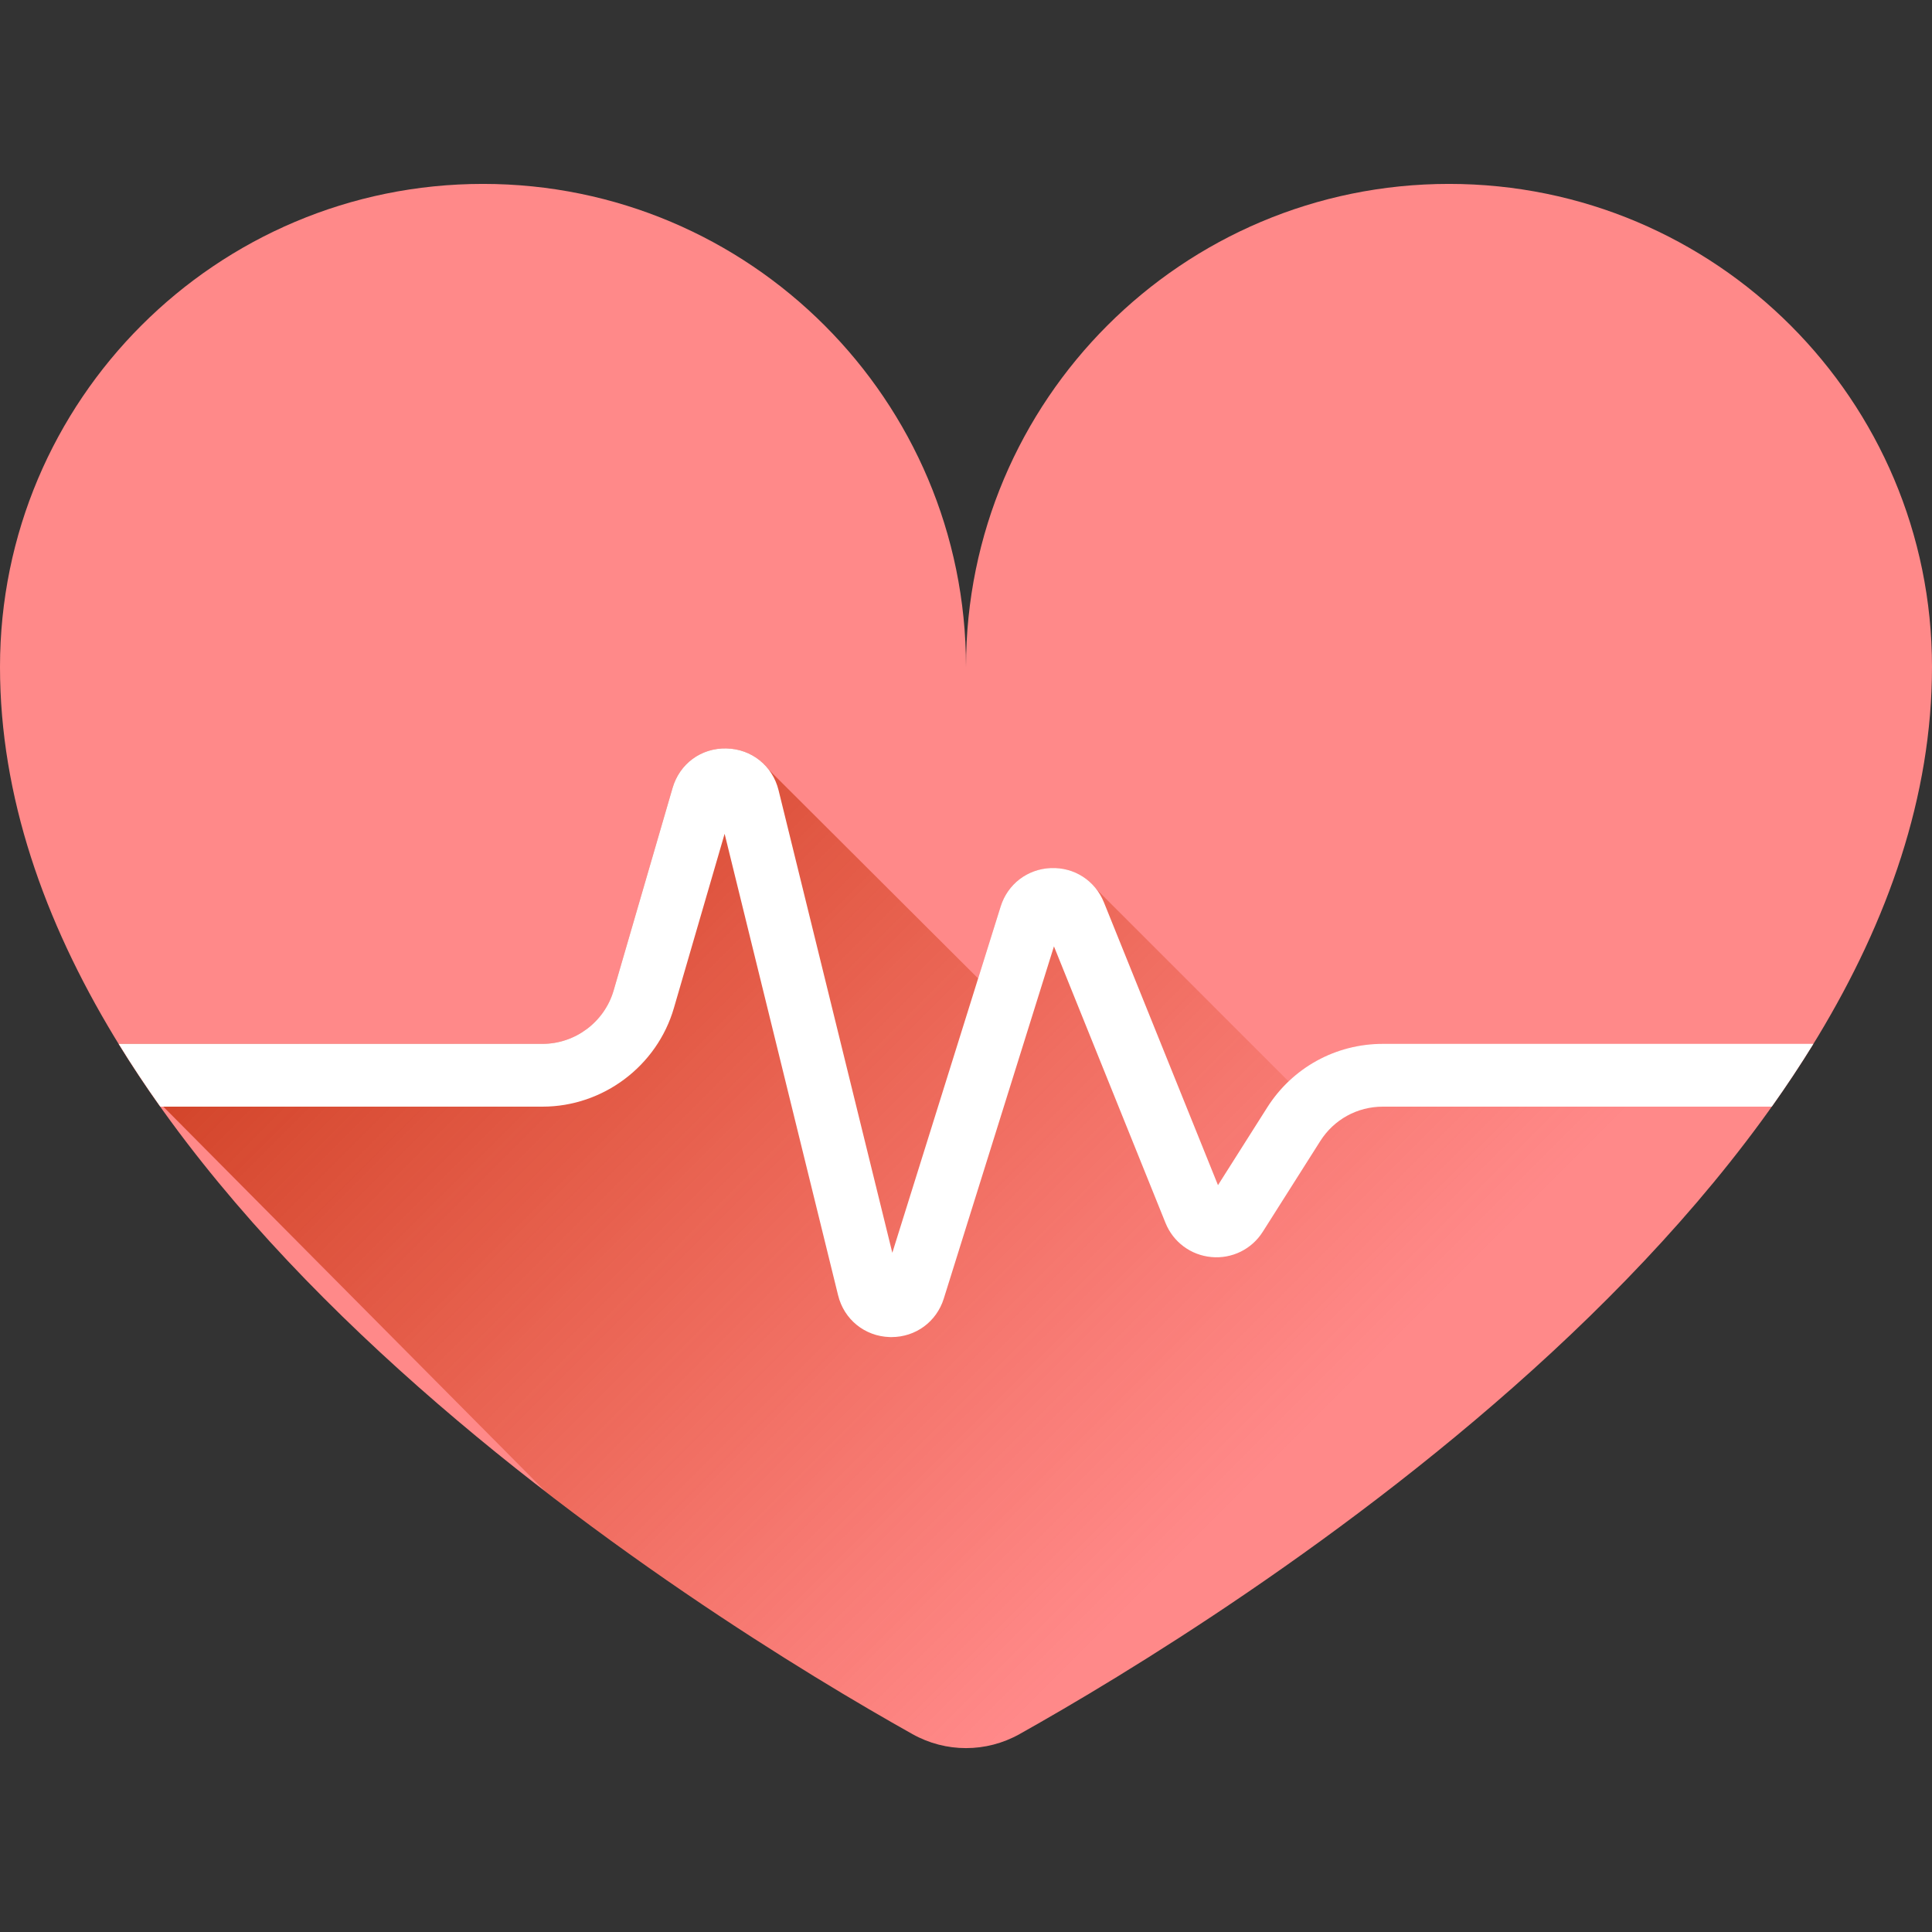 <svg width="80" height="80" viewBox="0 0 80 80" fill="none" xmlns="http://www.w3.org/2000/svg">
<rect x="0" y="0" width="80" height="80" fill="#333333" stroke="none"/>
<path d="M60 7.615C48.954 7.615 40 16.569 40 27.615C40 16.569 31.046 7.615 20 7.615C8.954 7.615 0 16.569 0 27.615C0 49.087 29.383 67.096 37.782 71.805C39.161 72.579 40.839 72.579 42.218 71.805C50.617 67.096 80 49.087 80 27.615C80 16.569 71.046 7.615 60 7.615Z" fill="#FF8989"/>
<path d="M37.782 71.805C39.161 72.578 40.839 72.578 42.218 71.805C48.411 68.333 66.008 57.631 74.827 43.642H74.824C74.912 43.504 75 43.365 75.085 43.226C75.086 43.225 75.086 43.225 75.086 43.224H57.259C55.782 43.224 54.399 43.788 53.361 44.777C53.353 44.771 53.346 44.765 53.339 44.759L45.395 36.816C44.956 36.244 44.27 35.913 43.511 35.944C42.539 35.983 41.724 36.608 41.434 37.536L40.502 40.516L31.837 31.874C31.429 31.339 30.796 31.006 30.079 30.991C29.027 30.967 28.14 31.627 27.849 32.628L25.408 41.016C25.03 42.316 23.82 43.224 22.465 43.224H4.913C4.914 43.225 4.914 43.225 4.914 43.226C5.309 43.868 5.723 44.503 6.154 45.131C6.174 45.161 6.194 45.19 6.214 45.219C6.353 45.422 6.494 45.623 6.637 45.824H6.762L22.59 61.766C28.818 66.573 34.707 70.081 37.782 71.805Z" fill="url(#paint0_linear)"/>
<path d="M75.087 43.224H57.259C55.307 43.224 53.519 44.208 52.474 45.856L50.434 49.075L45.711 37.365C45.346 36.463 44.488 35.905 43.511 35.944C42.539 35.984 41.724 36.609 41.434 37.537L36.949 51.876L32.238 32.72C31.989 31.707 31.121 31.012 30.079 30.991C29.027 30.967 28.14 31.627 27.849 32.628L25.408 41.016C25.029 42.316 23.82 43.224 22.465 43.224H4.913C5.454 44.104 6.03 44.971 6.637 45.824H22.465C24.968 45.824 27.205 44.146 27.904 41.742L30.005 34.526L34.704 53.636C34.95 54.638 35.809 55.333 36.84 55.365C36.865 55.366 36.889 55.366 36.914 55.366C37.914 55.366 38.779 54.733 39.08 53.772L43.642 39.187L48.261 50.639C48.581 51.433 49.31 51.974 50.163 52.052C51.015 52.13 51.83 51.729 52.288 51.006L54.67 47.248C55.235 46.356 56.203 45.824 57.259 45.824H73.364C73.97 44.971 74.545 44.104 75.087 43.224Z" fill="white"/>
<defs>
<linearGradient id="paint0_linear" x1="54.825" y1="58.486" x2="11.682" y2="15.342" gradientUnits="userSpaceOnUse">
<stop offset="0" stop-color="#D63305" stop-opacity="0"/>
<stop offset="1" stop-color="#B72401"/>
</linearGradient>
</defs>
</svg>
